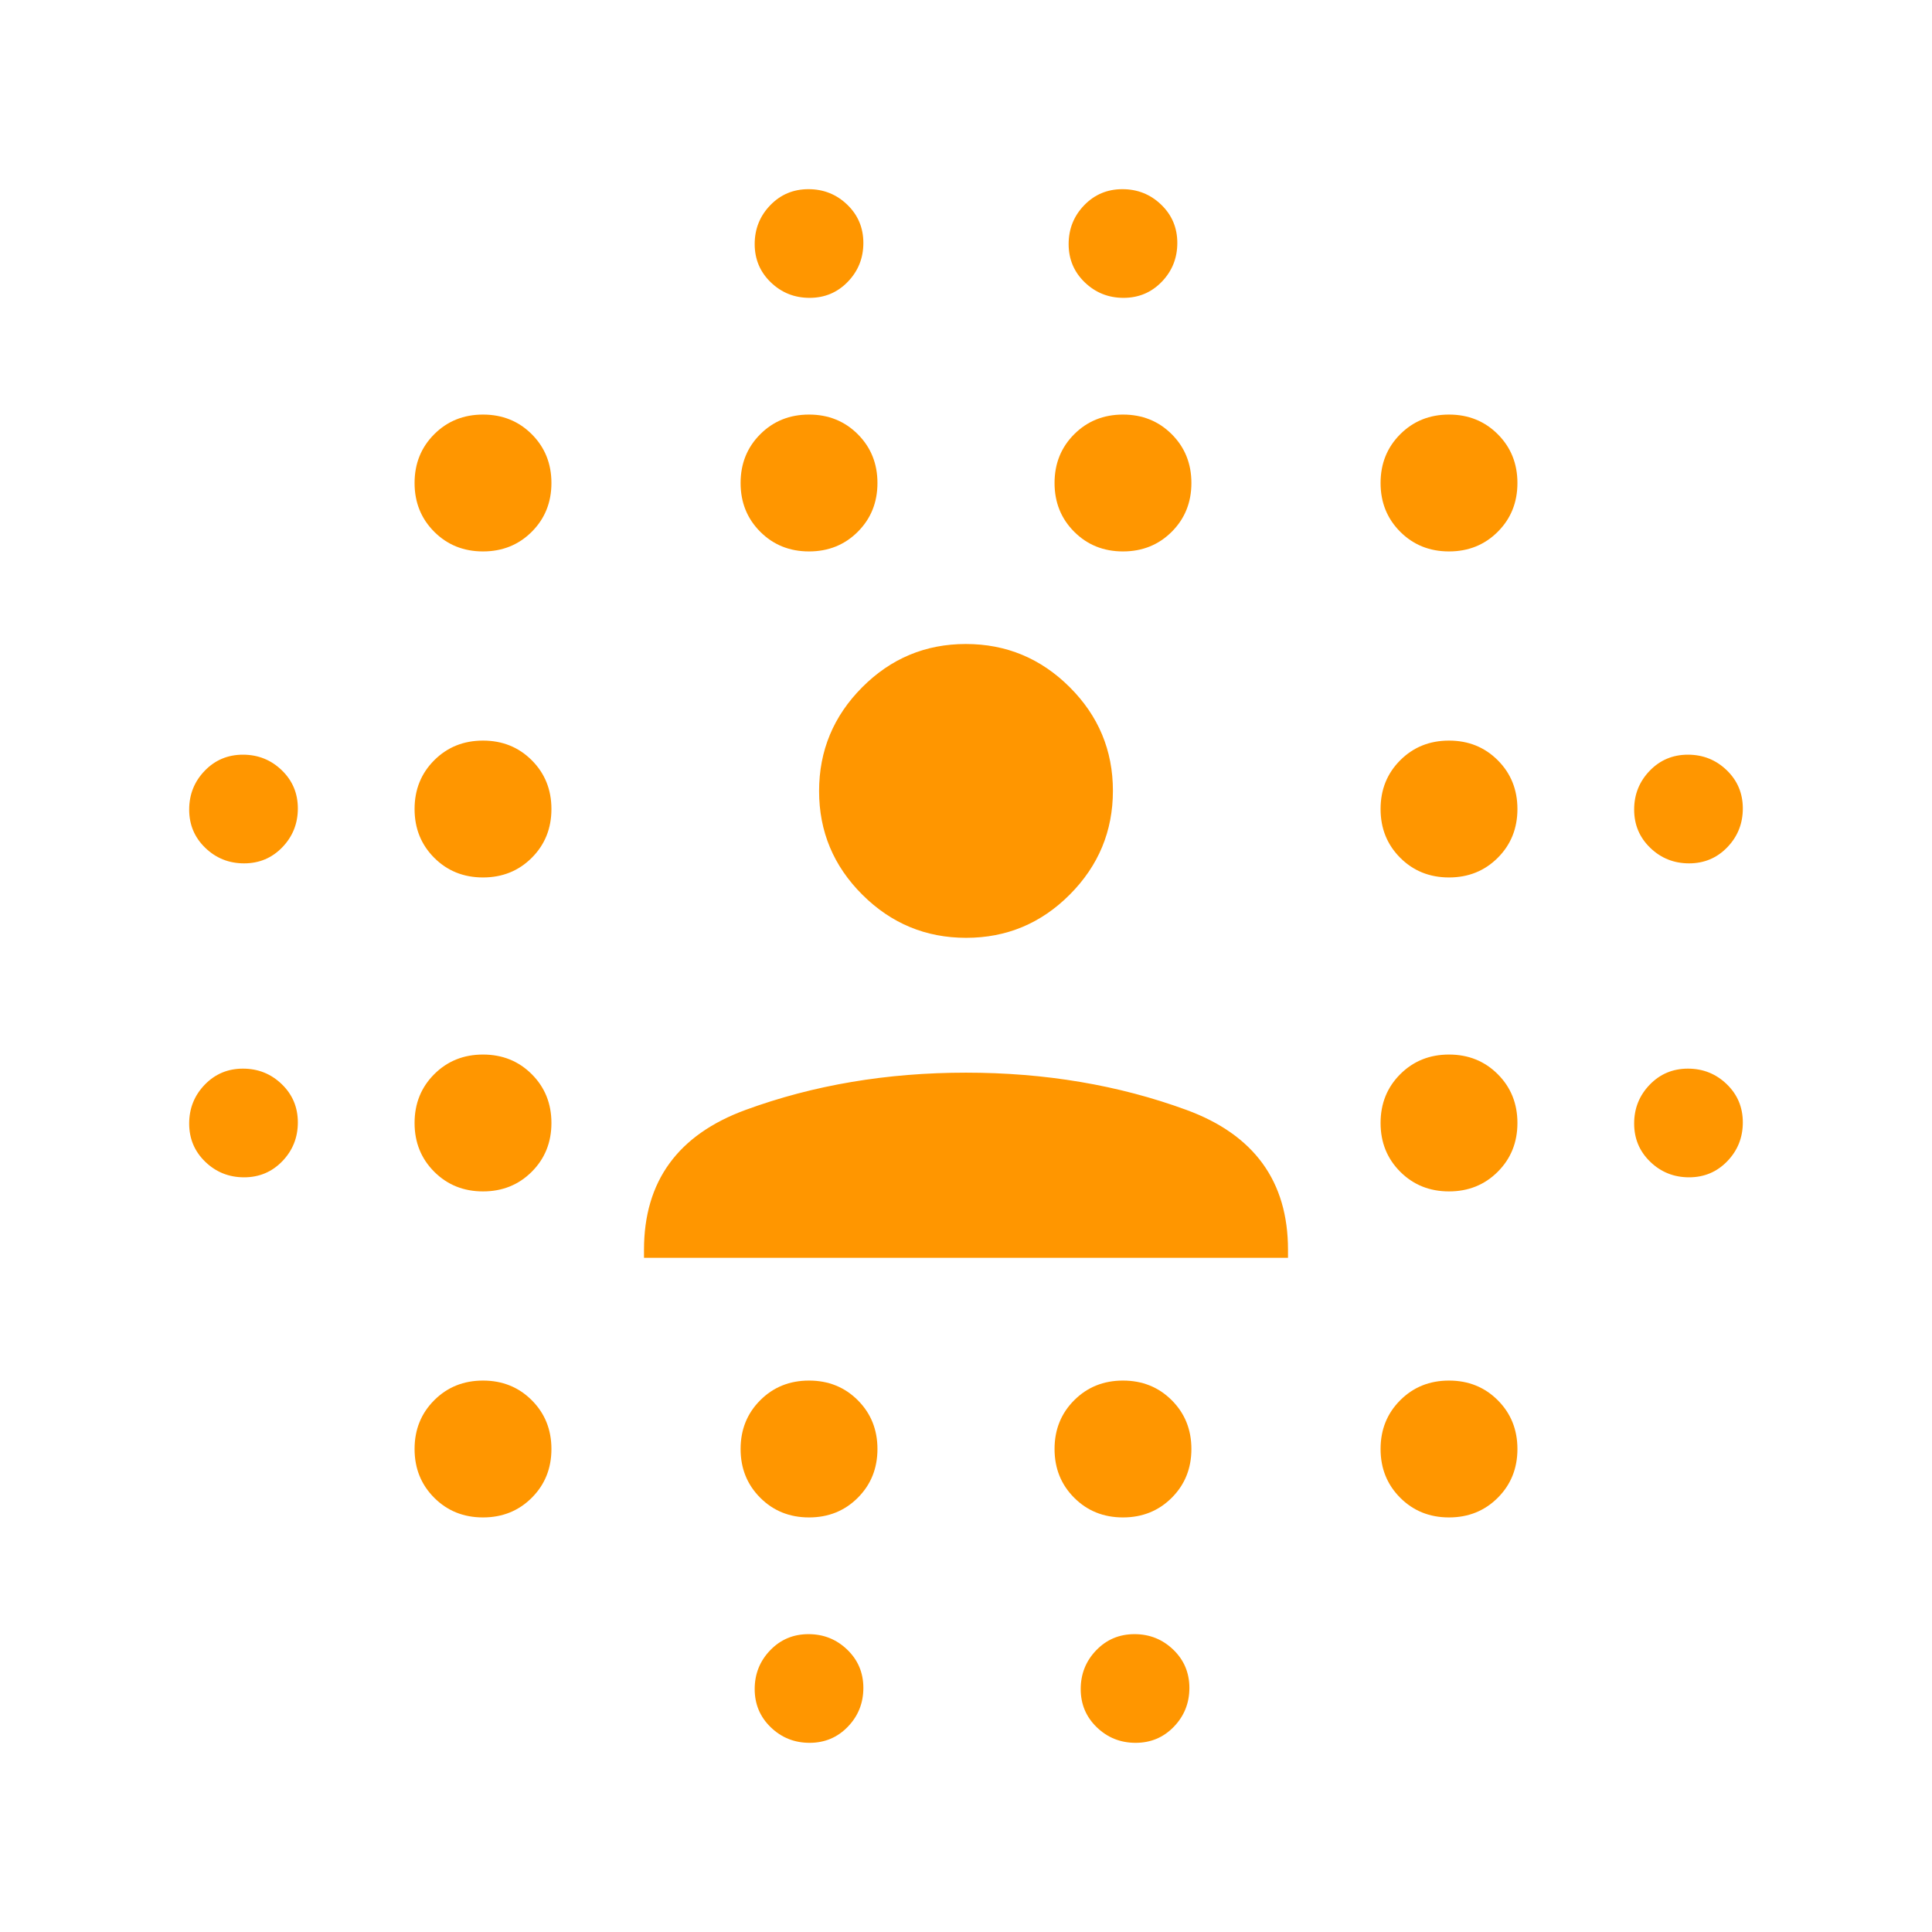 <svg xmlns="http://www.w3.org/2000/svg" height="48" viewBox="0 96 960 960" width="48"><path fill="rgb(255, 150, 0)" d="M121.286 681Q110 681 102 673.286q-8-7.715-8-19Q94 643 101.714 635q7.715-8 19-8Q132 627 140 634.714q8 7.715 8 19Q148 665 140.286 673q-7.715 8-19 8Zm0-156Q110 525 102 517.286q-8-7.715-8-19Q94 487 101.714 479q7.715-8 19-8Q132 471 140 478.714q8 7.715 8 19Q148 509 140.286 517q-7.715 8-19 8ZM240 850q-14.467 0-24.233-9.767Q206 830.467 206 816t9.767-24.233Q225.533 782 240 782t24.233 9.767Q274 801.533 274 816t-9.767 24.233Q254.467 850 240 850Zm0-162q-14.467 0-24.233-9.767Q206 668.467 206 654t9.767-24.233Q225.533 620 240 620t24.233 9.767Q274 639.533 274 654t-9.767 24.233Q254.467 688 240 688Zm0-156q-14.467 0-24.233-9.767Q206 512.467 206 498t9.767-24.233Q225.533 464 240 464t24.233 9.767Q274 483.533 274 498t-9.767 24.233Q254.467 532 240 532Zm0-162q-14.467 0-24.233-9.767Q206 350.467 206 336t9.767-24.233Q225.533 302 240 302t24.233 9.767Q274 321.533 274 336t-9.767 24.233Q254.467 370 240 370Zm162 480q-14.467 0-24.233-9.767Q368 830.467 368 816t9.767-24.233Q387.533 782 402 782t24.233 9.767Q436 801.533 436 816t-9.767 24.233Q416.467 850 402 850Zm0-480q-14.467 0-24.233-9.767Q368 350.467 368 336t9.767-24.233Q387.533 302 402 302t24.233 9.767Q436 321.533 436 336t-9.767 24.233Q416.467 370 402 370Zm.286 592Q391 962 383 954.286q-8-7.715-8-19Q375 924 382.714 916q7.715-8 19-8Q413 908 421 915.714q8 7.715 8 19Q429 946 421.286 954q-7.715 8-19 8Zm0-718Q391 244 383 236.286q-8-7.715-8-19Q375 206 382.714 198q7.715-8 19-8Q413 190 421 197.714q8 7.715 8 19Q429 228 421.286 236q-7.715 8-19 8ZM558 850q-14.467 0-24.233-9.767Q524 830.467 524 816t9.767-24.233Q543.533 782 558 782t24.233 9.767Q592 801.533 592 816t-9.767 24.233Q572.467 850 558 850Zm0-480q-14.467 0-24.233-9.767Q524 350.467 524 336t9.767-24.233Q543.533 302 558 302t24.233 9.767Q592 321.533 592 336t-9.767 24.233Q572.467 370 558 370Zm.286-126Q547 244 539 236.286q-8-7.715-8-19Q531 206 538.714 198q7.715-8 19-8Q569 190 577 197.714q8 7.715 8 19Q585 228 577.286 236q-7.715 8-19 8Zm6 718Q553 962 545 954.286q-8-7.715-8-19Q537 924 544.714 916q7.715-8 19-8Q575 908 583 915.714q8 7.715 8 19Q591 946 583.286 954q-7.715 8-19 8ZM720 850q-14.467 0-24.233-9.767Q686 830.467 686 816t9.767-24.233Q705.533 782 720 782t24.233 9.767Q754 801.533 754 816t-9.767 24.233Q734.467 850 720 850Zm0-162q-14.467 0-24.233-9.767Q686 668.467 686 654t9.767-24.233Q705.533 620 720 620t24.233 9.767Q754 639.533 754 654t-9.767 24.233Q734.467 688 720 688Zm0-156q-14.467 0-24.233-9.767Q686 512.467 686 498t9.767-24.233Q705.533 464 720 464t24.233 9.767Q754 483.533 754 498t-9.767 24.233Q734.467 532 720 532Zm0-162q-14.467 0-24.233-9.767Q686 350.467 686 336t9.767-24.233Q705.533 302 720 302t24.233 9.767Q754 321.533 754 336t-9.767 24.233Q734.467 370 720 370Zm119.286 311Q828 681 820 673.286q-8-7.715-8-19Q812 643 819.714 635q7.715-8 19-8Q850 627 858 634.714q8 7.715 8 19Q866 665 858.286 673q-7.715 8-19 8Zm0-156Q828 525 820 517.286q-8-7.715-8-19Q812 487 819.714 479q7.715-8 19-8Q850 471 858 478.714q8 7.715 8 19Q866 509 858.286 517q-7.715 8-19 8ZM320 721v-4q0-51 50.5-69.5T480 629q59 0 109.5 18.5T640 717v4H320Zm160.08-159q-30.08 0-51.58-21.42-21.5-21.421-21.5-51.5 0-30.08 21.42-51.58 21.421-21.5 51.5-21.5 30.08 0 51.58 21.42 21.5 21.421 21.5 51.5 0 30.08-21.42 51.58-21.421 21.5-51.5 21.5Z"/></svg>